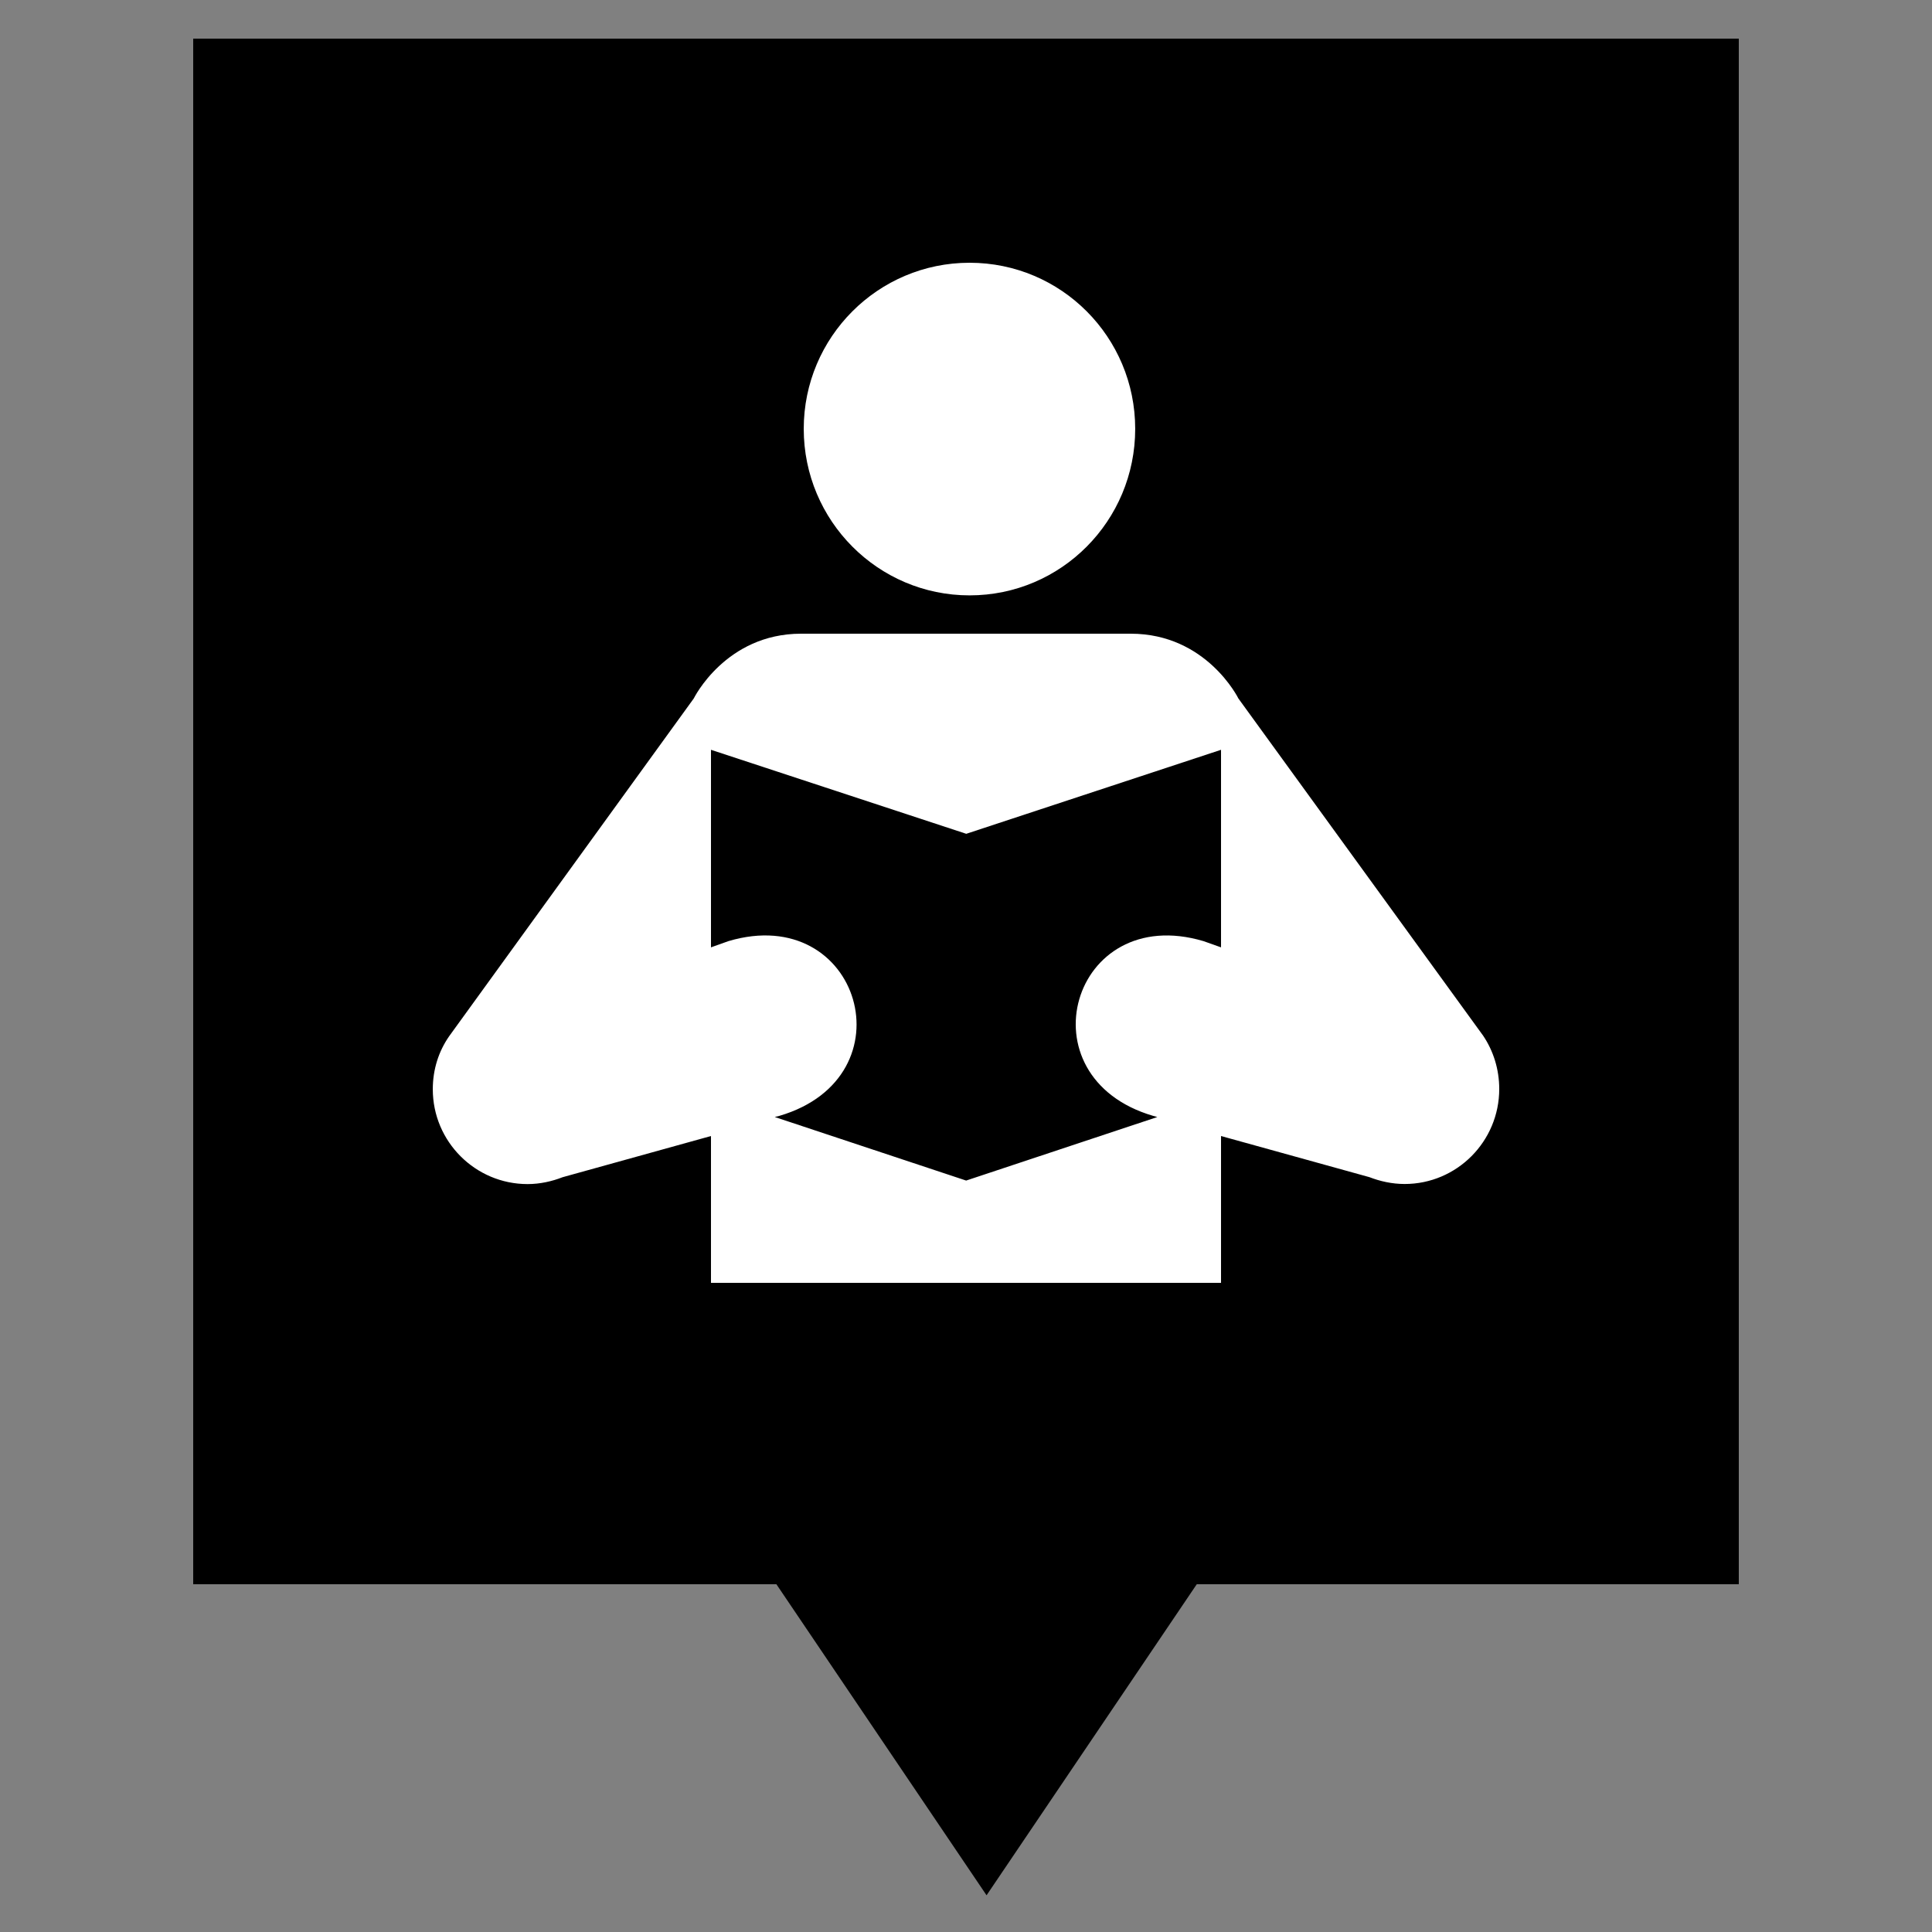 <?xml version="1.0" encoding="utf-8"?>
<!-- Generator: Adobe Illustrator 15.1.0, SVG Export Plug-In . SVG Version: 6.00 Build 0)  -->
<svg version="1.2" baseProfile="tiny" id="Layer_1" xmlns="http://www.w3.org/2000/svg" xmlns:xlink="http://www.w3.org/1999/xlink" x="0px" y="0px" width="50px" height="50px" viewBox="0 0 50 50" overflow="inherit" xml:space="preserve">
    <rect x="0" y="0" width="50" height="50" fill="#808080" stroke="none"/>
    <polygon points="45,1 5,1 5,41 20.093,41 25.532,49.05 30.972,41 45,41 "/>
    <g>
        <svg version="1.2" baseProfile="tiny" xmlns="http://www.w3.org/2000/svg" width="30" height="30" x="10" y="5" viewBox="0 0 50 50" overflow="inherit"><path
            fill="white" d="M25.154 17.347c3.953 0 7.144-3.217 7.144-7.183 0-3.958-3.19-7.164-7.144-7.164-3.948 0-7.153 3.207-7.153 7.164 0 3.965 3.206 7.183 7.153 7.183zm6.951 1.653c3.271 0 4.644 2.794 4.644 2.794l10.557 14.545c.437.649.694 1.443.694 2.3 0 2.26-1.828 4.097-4.081 4.097-.539 0-1.061-.117-1.519-.295l-6.4-1.774v6.333h-22v-6.333l-6.402 1.777c-.45.176-.968.296-1.509.296-2.251 0-4.088-1.83-4.088-4.09 0-.856.253-1.637.706-2.288l10.55-14.568s1.372-2.794 4.629-2.794h14.219zm-7.099 23.588l8.246-2.74-.179-.05c-5.705-1.672-3.518-9.228 2.173-7.537l.754.268v-8.521l-10.989 3.623-11.011-3.623v8.521l.754-.269c5.688-1.69 7.898 5.865 2.197 7.537l-.2.05 8.255 2.741z"/></svg>
          </g>
        </svg>

